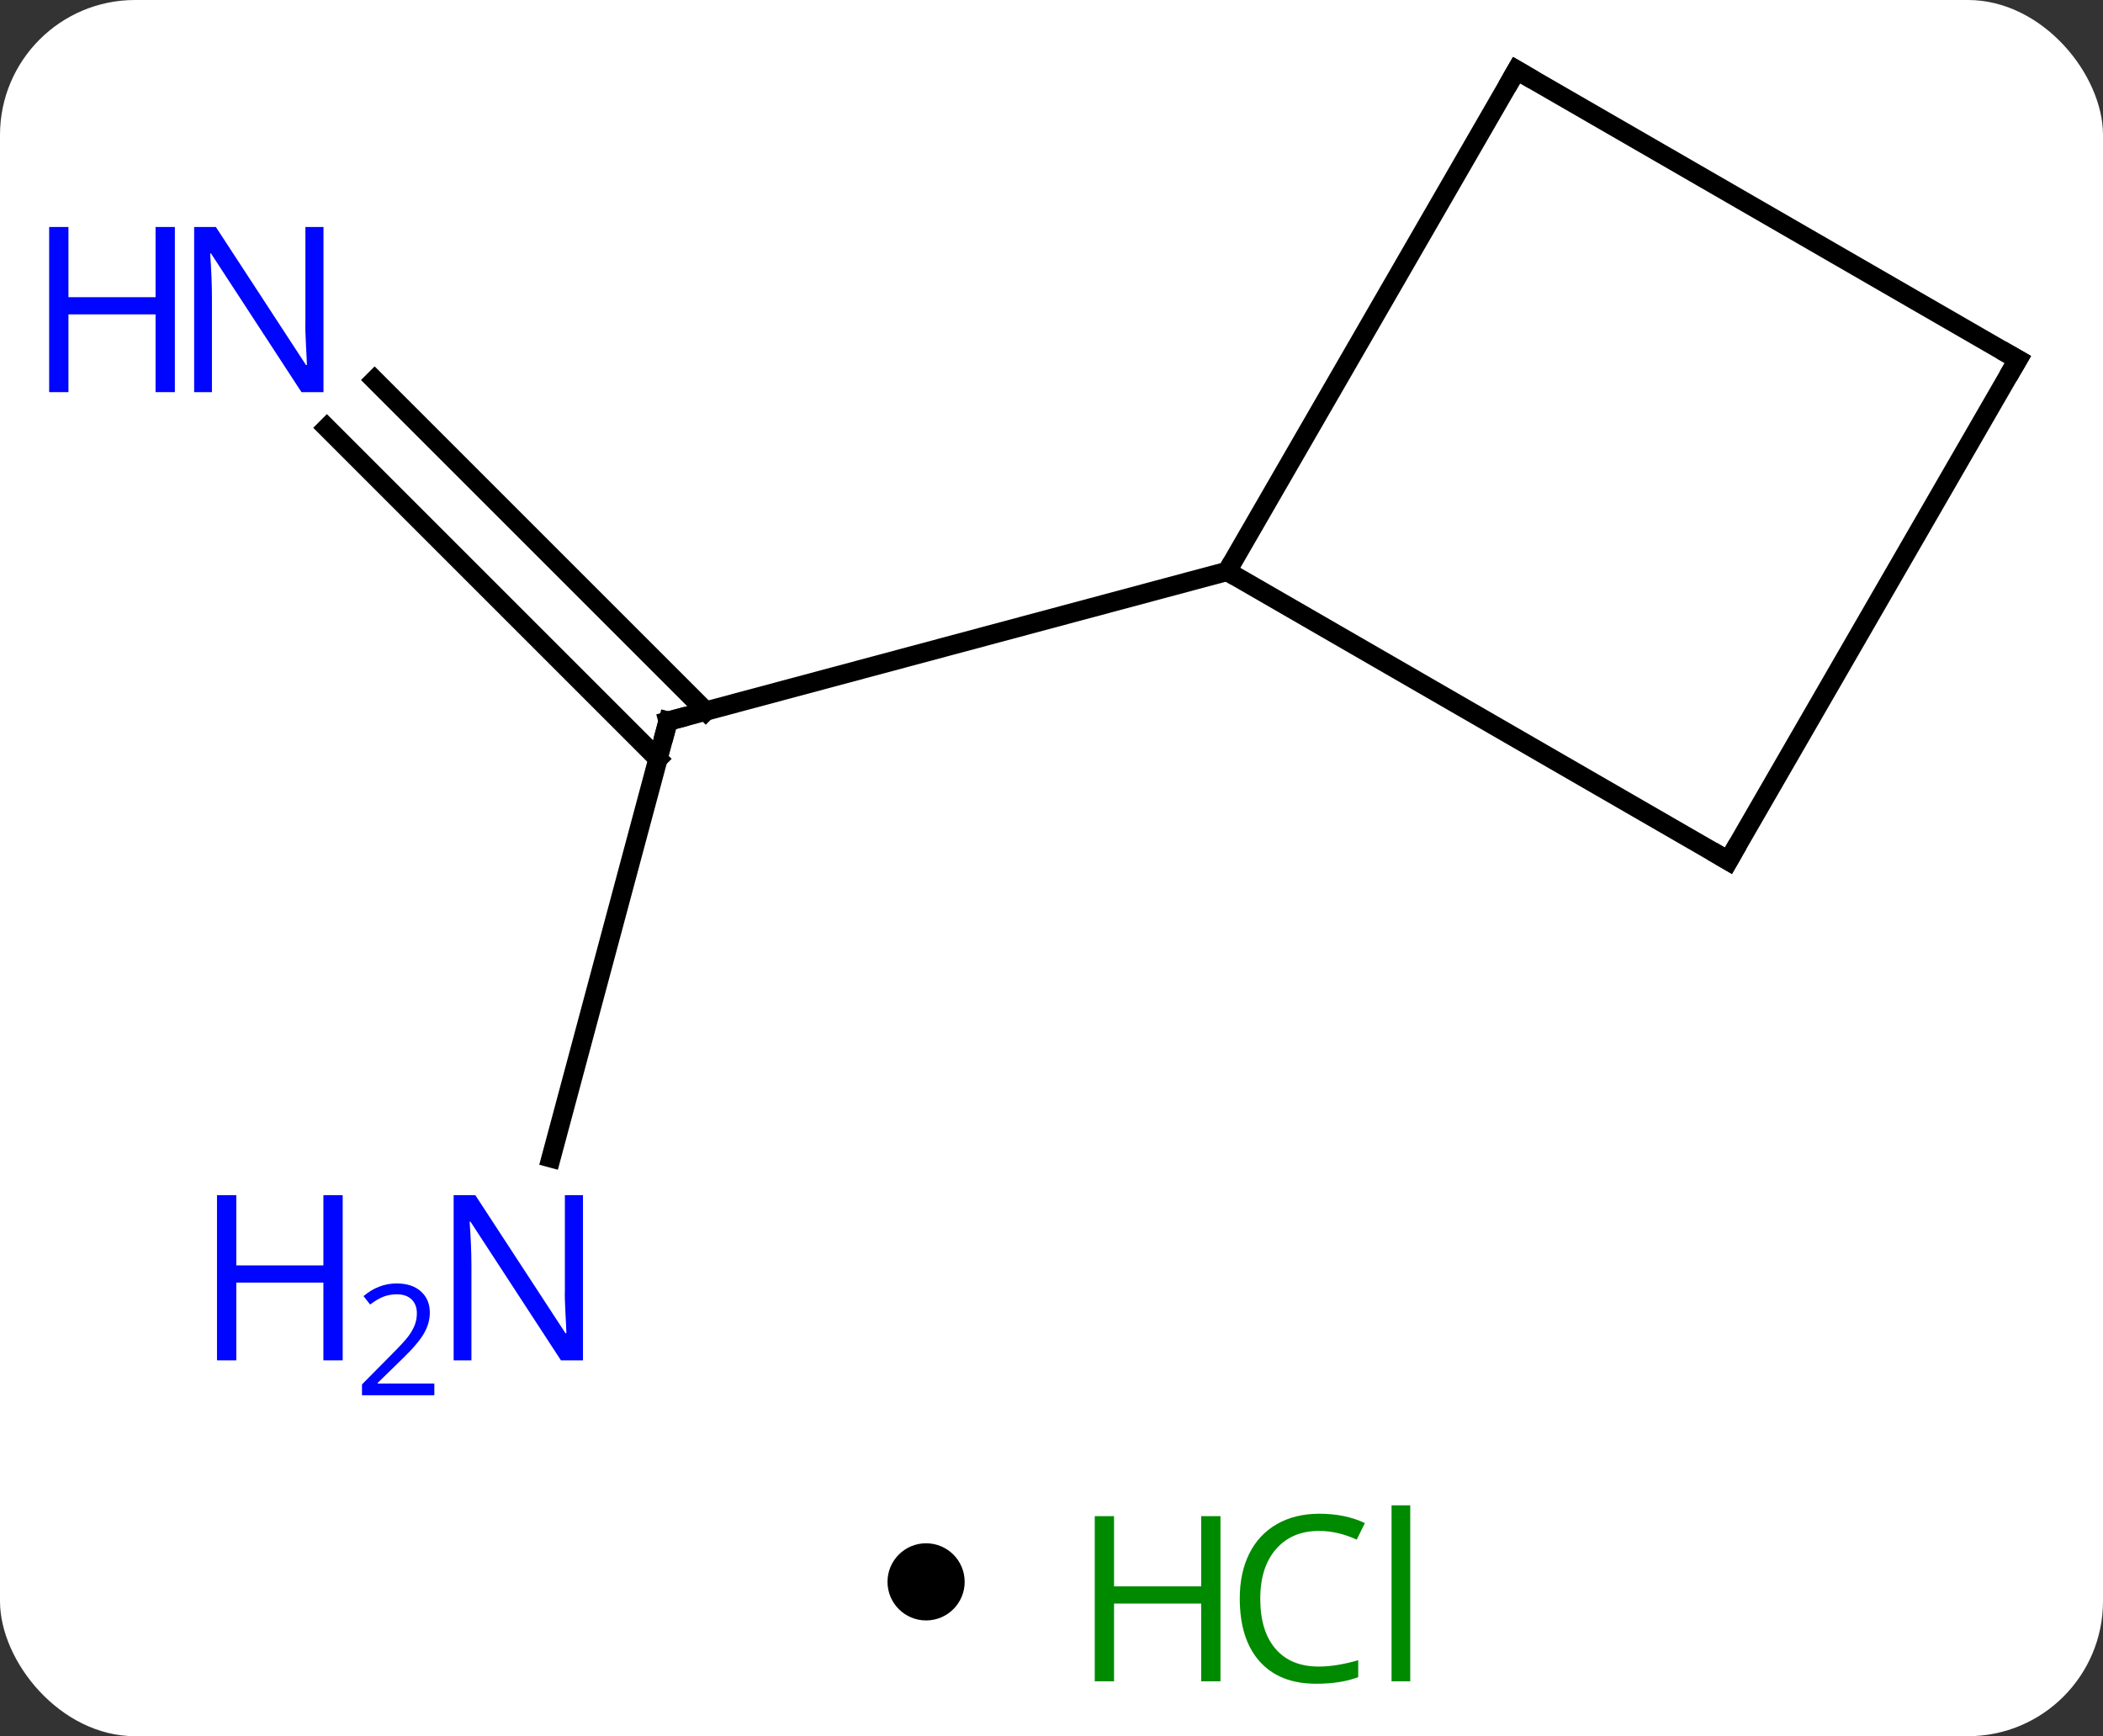 <svg width="109" viewBox="0 0 109 90" style="fill-opacity:1; color-rendering:auto; color-interpolation:auto; text-rendering:auto; stroke:black; stroke-linecap:square; stroke-miterlimit:10; shape-rendering:auto; stroke-opacity:1; fill:black; stroke-dasharray:none; font-weight:normal; stroke-width:1; font-family:'Open Sans'; font-style:normal; stroke-linejoin:miter; font-size:12; stroke-dashoffset:0; image-rendering:auto;" height="90" class="cas-substance-image" xmlns:xlink="http://www.w3.org/1999/xlink" xmlns="http://www.w3.org/2000/svg"><rect x="0" y="0" width="109" height="90" fill="#333333" stroke="none"/><svg class="cas-substance-single-component"><rect y="0" x="0" width="109" stroke="none" ry="7" rx="7" height="90" fill="white" class="cas-substance-group"/><svg y="0" x="0" width="109" viewBox="0 0 109 75" style="fill:black;" height="75" class="cas-substance-single-component-image"><svg><g><g transform="translate(59,35)" style="text-rendering:geometricPrecision; color-rendering:optimizeQuality; color-interpolation:linearRGB; stroke-linecap:butt; image-rendering:optimizeQuality;"><line y2="-15.3" y1="1.862" x2="-39.582" x1="-22.42" style="fill:none;"/><line y2="-12.825" y1="4.337" x2="-42.057" x1="-24.895" style="fill:none;"/><line y2="25.024" y1="2.385" x2="-30.438" x1="-24.372" style="fill:none;"/><line y2="-5.382" y1="2.385" x2="4.605" x1="-24.372" style="fill:none;"/><line y2="-31.362" y1="-5.382" x2="19.605" x1="4.605" style="fill:none;"/><line y2="9.618" y1="-5.382" x2="30.585" x1="4.605" style="fill:none;"/><line y2="-16.362" y1="-31.362" x2="45.585" x1="19.605" style="fill:none;"/><line y2="-16.362" y1="9.618" x2="45.585" x1="30.585" style="fill:none;"/><path style="fill:none; stroke-miterlimit:5;" d="M-24.501 2.868 L-24.372 2.385 L-23.889 2.256"/></g><g transform="translate(59,35)" style="stroke-linecap:butt; fill:rgb(0,5,255); text-rendering:geometricPrecision; color-rendering:optimizeQuality; image-rendering:optimizeQuality; font-family:'Open Sans'; stroke:rgb(0,5,255); color-interpolation:linearRGB; stroke-miterlimit:5;"><path style="stroke:none;" d="M-42.233 -14.672 L-43.374 -14.672 L-48.062 -21.859 L-48.108 -21.859 Q-48.015 -20.594 -48.015 -19.547 L-48.015 -14.672 L-48.937 -14.672 L-48.937 -23.234 L-47.812 -23.234 L-43.14 -16.078 L-43.093 -16.078 Q-43.093 -16.234 -43.14 -17.094 Q-43.187 -17.953 -43.171 -18.328 L-43.171 -23.234 L-42.233 -23.234 L-42.233 -14.672 Z"/><path style="stroke:none;" d="M-49.937 -14.672 L-50.937 -14.672 L-50.937 -18.703 L-55.452 -18.703 L-55.452 -14.672 L-56.452 -14.672 L-56.452 -23.234 L-55.452 -23.234 L-55.452 -19.594 L-50.937 -19.594 L-50.937 -23.234 L-49.937 -23.234 L-49.937 -14.672 Z"/><path style="stroke:none;" d="M-28.784 35.518 L-29.925 35.518 L-34.613 28.331 L-34.659 28.331 Q-34.566 29.596 -34.566 30.643 L-34.566 35.518 L-35.488 35.518 L-35.488 26.956 L-34.363 26.956 L-29.691 34.112 L-29.644 34.112 Q-29.644 33.956 -29.691 33.096 Q-29.738 32.237 -29.722 31.862 L-29.722 26.956 L-28.784 26.956 L-28.784 35.518 Z"/><path style="stroke:none;" d="M-41.238 35.518 L-42.238 35.518 L-42.238 31.487 L-46.753 31.487 L-46.753 35.518 L-47.753 35.518 L-47.753 26.956 L-46.753 26.956 L-46.753 30.596 L-42.238 30.596 L-42.238 26.956 L-41.238 26.956 L-41.238 35.518 Z"/><path style="stroke:none;" d="M-36.488 37.328 L-40.238 37.328 L-40.238 36.765 L-38.738 35.249 Q-38.05 34.562 -37.831 34.265 Q-37.613 33.968 -37.503 33.687 Q-37.394 33.406 -37.394 33.078 Q-37.394 32.624 -37.667 32.359 Q-37.941 32.093 -38.441 32.093 Q-38.784 32.093 -39.105 32.21 Q-39.425 32.328 -39.816 32.624 L-40.159 32.187 Q-39.378 31.531 -38.441 31.531 Q-37.644 31.531 -37.183 31.945 Q-36.722 32.359 -36.722 33.046 Q-36.722 33.593 -37.027 34.124 Q-37.331 34.656 -38.175 35.468 L-39.425 36.687 L-39.425 36.718 L-36.488 36.718 L-36.488 37.328 Z"/><path style="fill:none; stroke:black;" d="M19.355 -30.929 L19.605 -31.362 L20.038 -31.112"/><path style="fill:none; stroke:black;" d="M30.152 9.368 L30.585 9.618 L30.835 9.185"/><path style="fill:none; stroke:black;" d="M45.152 -16.612 L45.585 -16.362 L45.335 -15.929"/></g></g></svg></svg><svg y="75" x="46" class="cas-substance-saf"><svg y="5" x="0" width="4" style="fill:black;" height="4" class="cas-substance-saf-dot"><circle stroke="none" r="2" fill="black" cy="2" cx="2"/></svg><svg y="0" x="8" width="22" style="fill:black;" height="15" class="cas-substance-saf-image"><svg><g><g transform="translate(6,8)" style="fill:rgb(0,138,0); text-rendering:geometricPrecision; color-rendering:optimizeQuality; image-rendering:optimizeQuality; font-family:'Open Sans'; stroke:rgb(0,138,0); color-interpolation:linearRGB;"><path style="stroke:none;" d="M3.258 4.156 L2.258 4.156 L2.258 0.125 L-2.258 0.125 L-2.258 4.156 L-3.258 4.156 L-3.258 -4.406 L-2.258 -4.406 L-2.258 -0.766 L2.258 -0.766 L2.258 -4.406 L3.258 -4.406 L3.258 4.156 Z"/><path style="stroke:none;" d="M8.367 -3.641 Q6.961 -3.641 6.141 -2.703 Q5.32 -1.766 5.32 -0.125 Q5.32 1.547 6.109 2.469 Q6.898 3.391 8.352 3.391 Q9.258 3.391 10.398 3.062 L10.398 3.938 Q9.508 4.281 8.211 4.281 Q6.32 4.281 5.289 3.125 Q4.258 1.969 4.258 -0.141 Q4.258 -1.469 4.75 -2.461 Q5.242 -3.453 6.18 -3.992 Q7.117 -4.531 8.383 -4.531 Q9.727 -4.531 10.742 -4.047 L10.32 -3.188 Q9.336 -3.641 8.367 -3.641 ZM13.094 4.156 L12.125 4.156 L12.125 -4.969 L13.094 -4.969 L13.094 4.156 Z"/></g></g></svg></svg></svg></svg></svg>